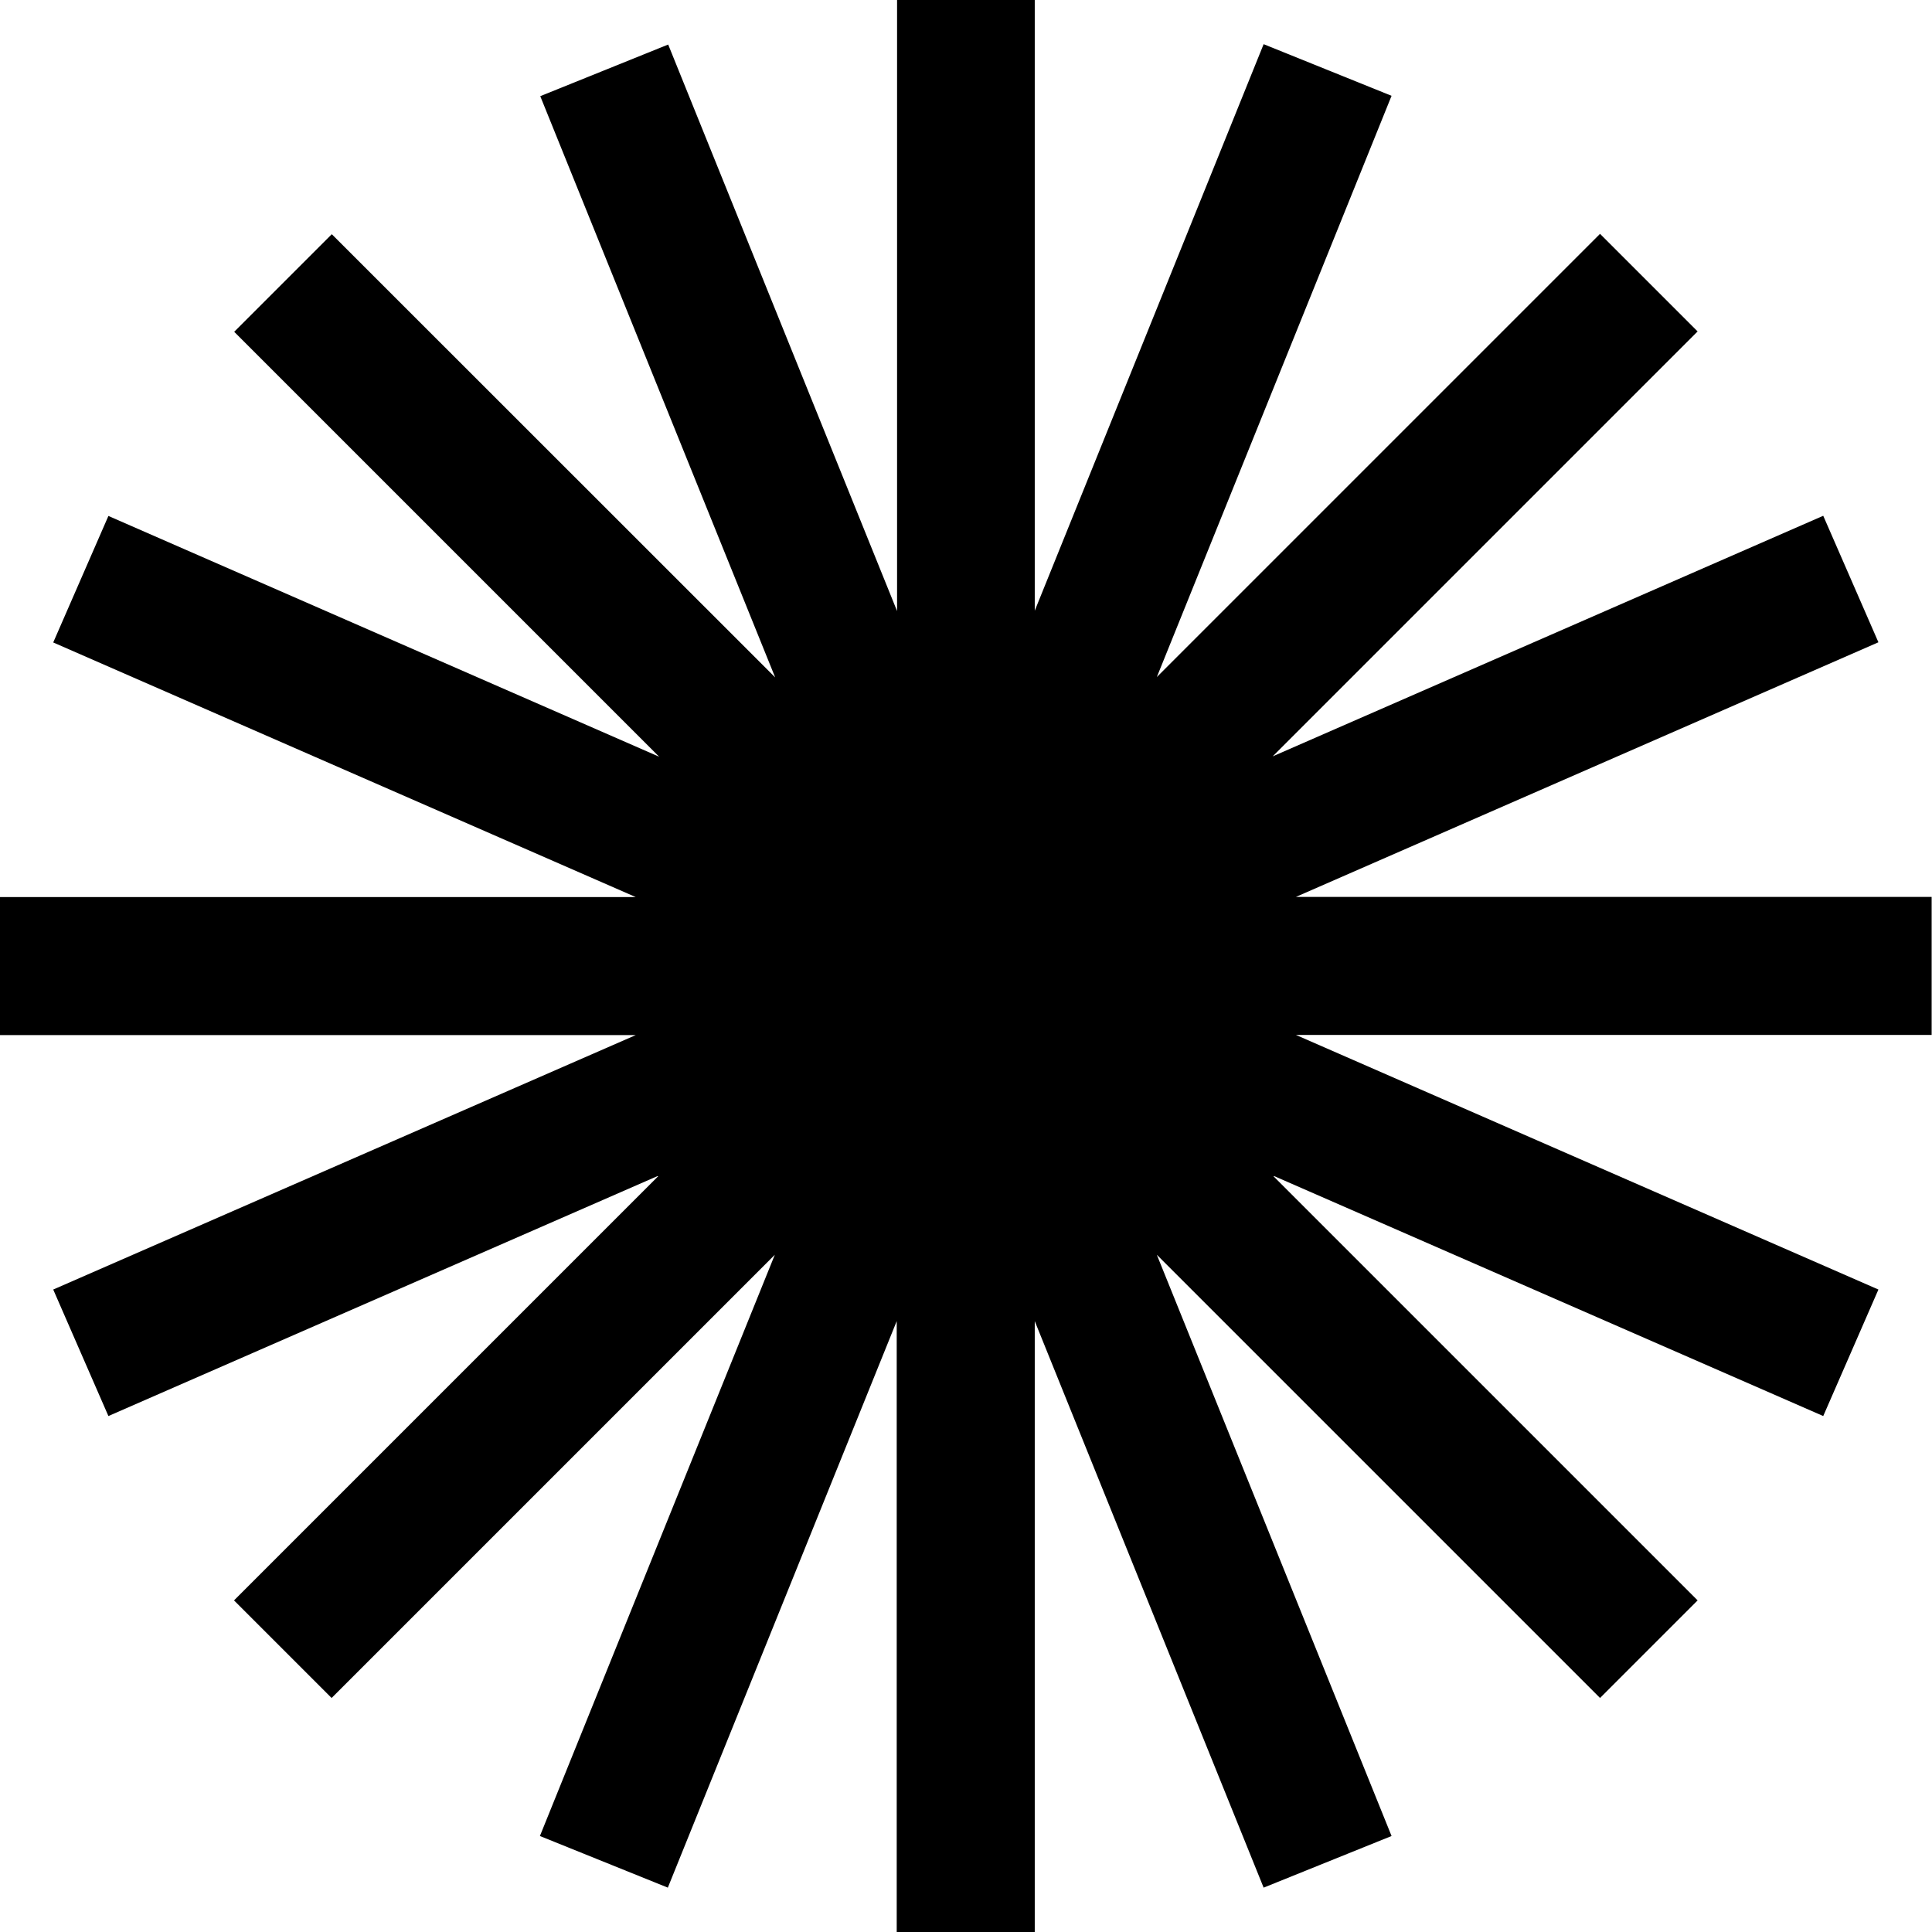 <svg data-name="Layer 2" xmlns="http://www.w3.org/2000/svg" viewBox="0 0 108.89 108.89"><path d="M58.34 0h-7.78v34.44L37.66 2.51l-7.21 2.91 13.24 32.76L18.7 13.2l-5.5 5.5 23.95 23.95L6.11 29.08 3 36.21l32.83 14.35H0v7.78h35.83L3 72.68l3.11 7.13 31.03-13.56L13.19 90.2l5.5 5.5 24.98-24.98-13.24 32.76 7.21 2.91 12.9-31.93v34.44h7.78V74.46l12.9 31.93 7.21-2.91L65.2 70.72 90.18 95.7l5.5-5.5-23.95-23.95 31.03 13.56 3.11-7.13-32.83-14.35h35.83v-7.78H73.04l32.83-14.35-3.11-7.13-31.03 13.56 23.95-23.95-5.5-5.5L65.2 38.16 78.43 5.4l-7.21-2.91-12.9 31.93V0Z" style="fill:#000;fill-rule:evenodd;stroke-width:0" data-name="Layer 1"/></svg>